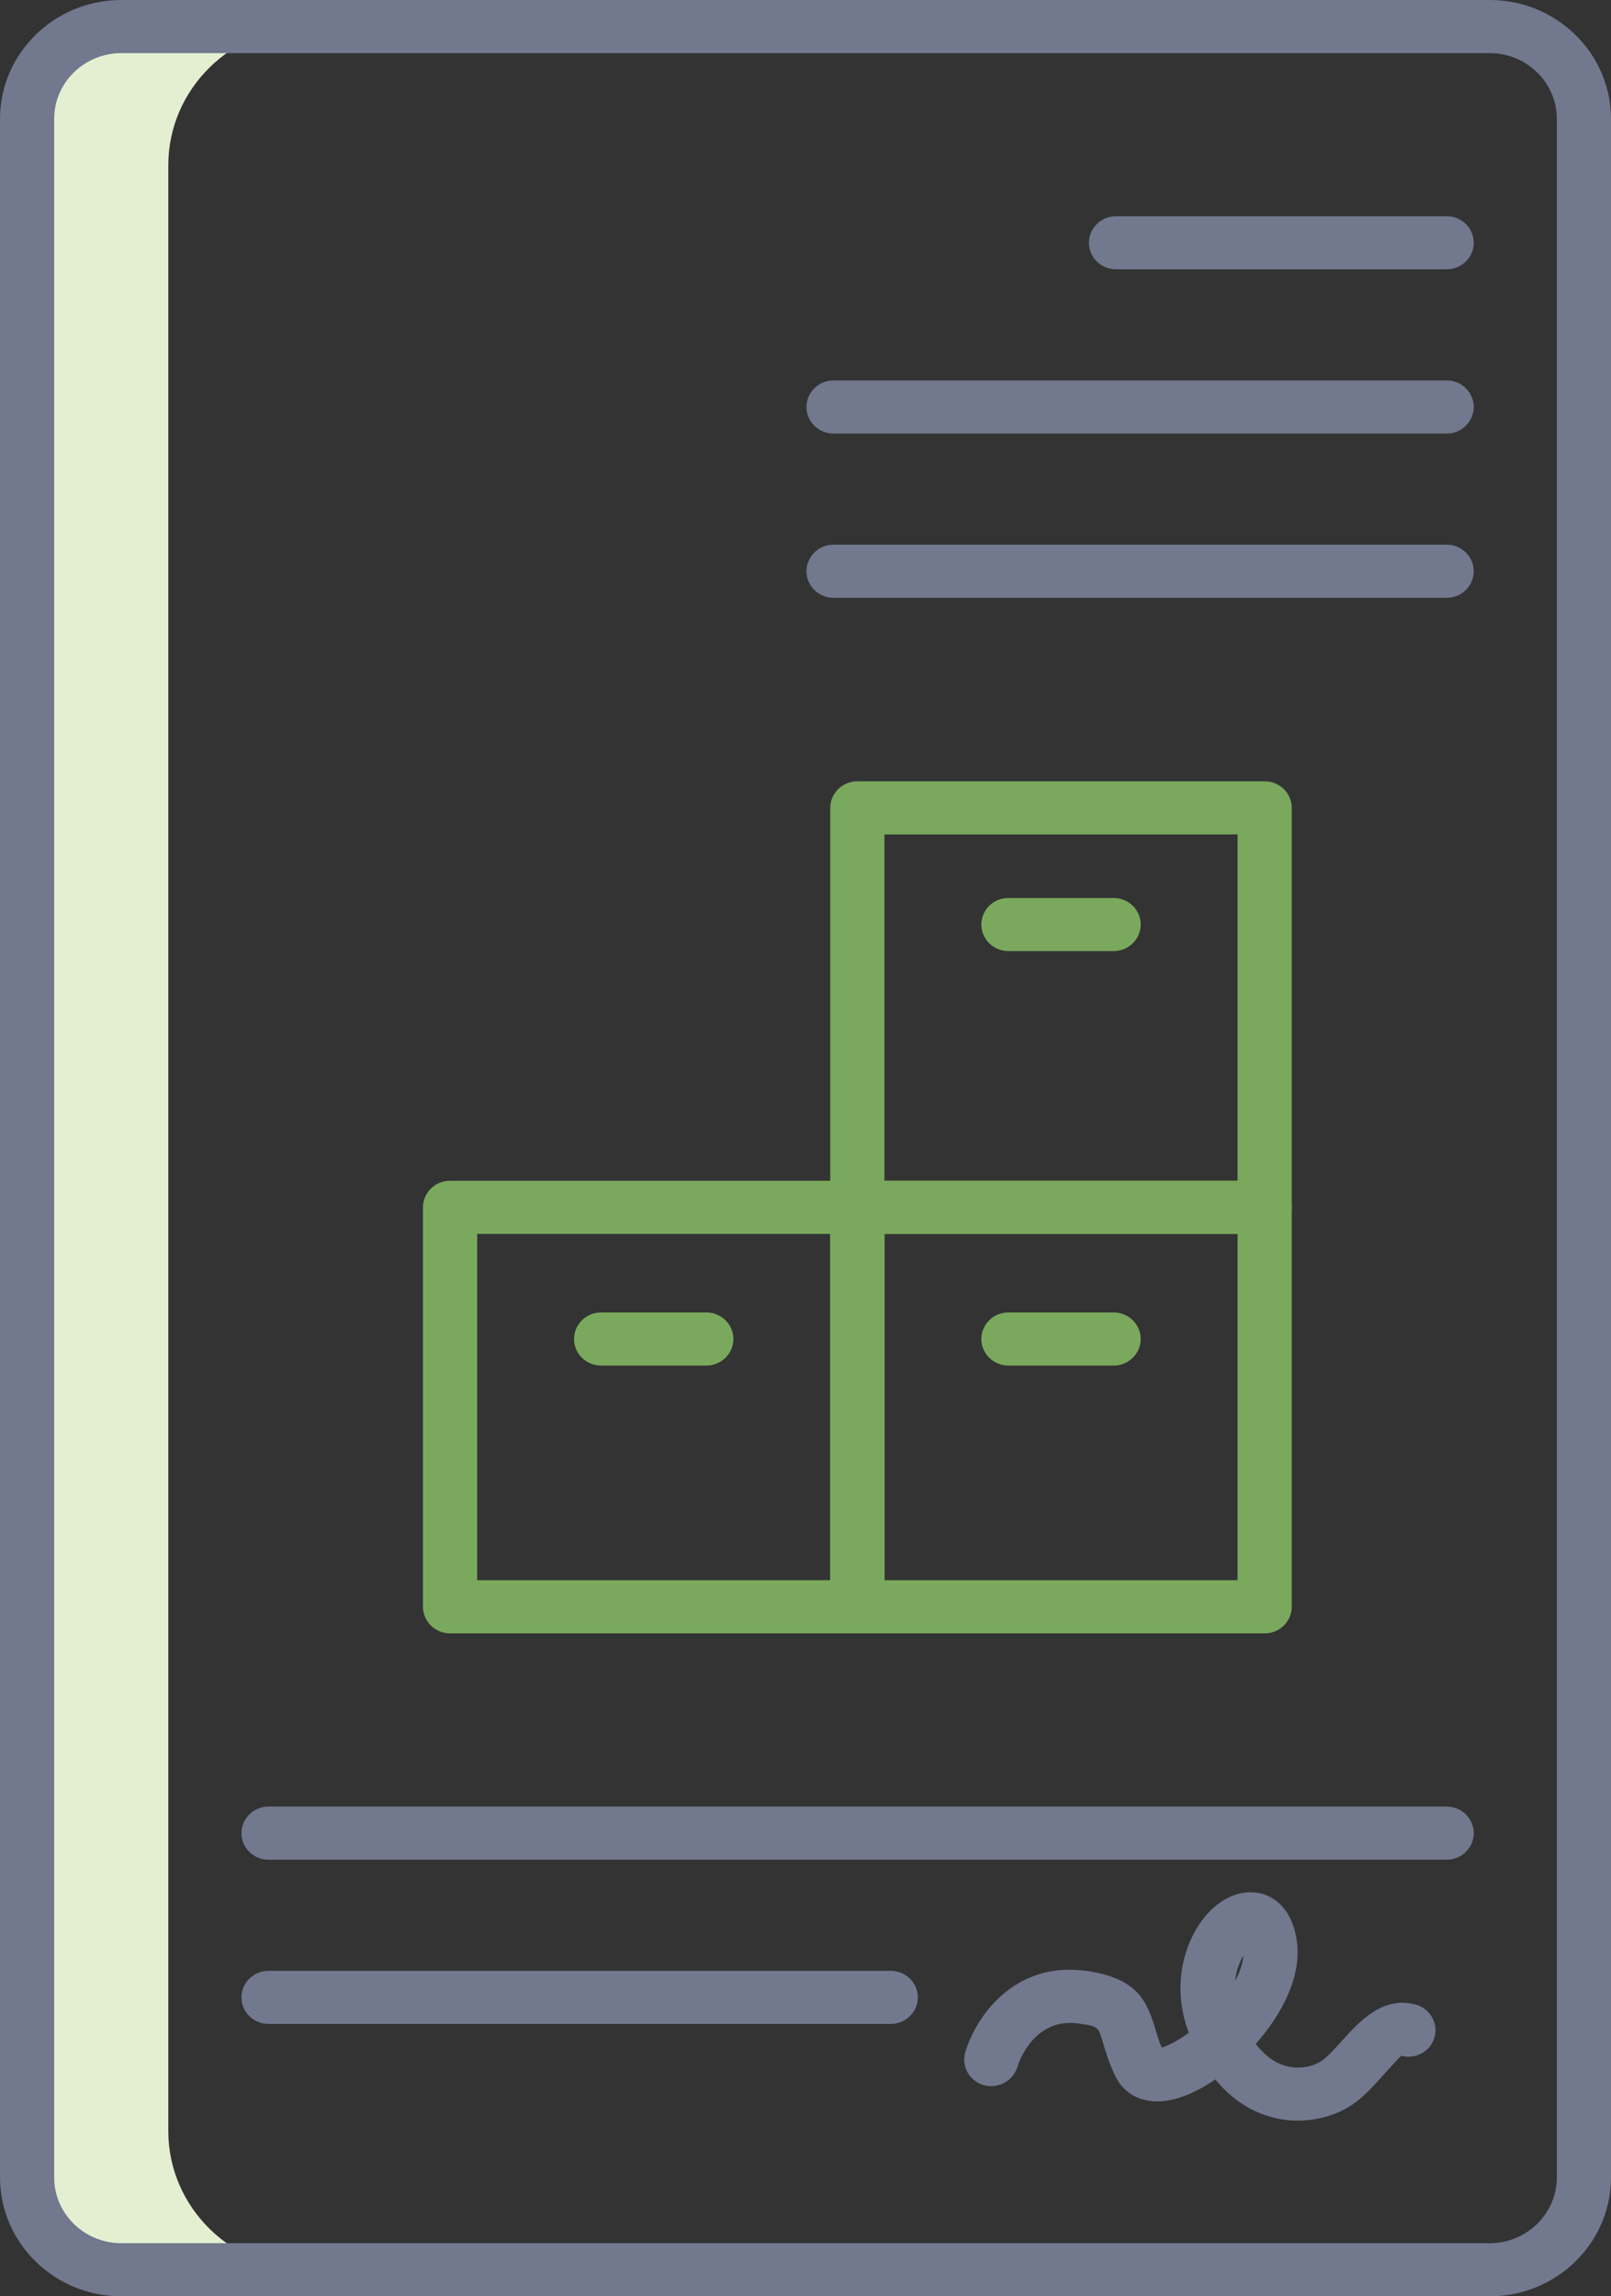 <svg width="40" height="57" viewBox="0 0 40 57" fill="none" xmlns="http://www.w3.org/2000/svg">
<rect x="0" y="0" width="40" height="57" fill="#333333" stroke="none"/>
<path d="M4.179 52.902V4.098C4.179 2.206 5.758 0.659 7.687 0.659H4.179C2.25 0.659 0.672 2.206 0.672 4.098V52.902C0.672 54.793 2.25 56.341 4.179 56.341H7.687C5.758 56.341 4.179 54.793 4.179 52.902Z" fill="#E4EFD2"/>
<path d="M36.989 57H3.011C1.351 57 0 55.676 0 54.048V2.952C0 1.324 1.351 0 3.011 0H36.989C38.649 0 40 1.324 40 2.952V54.048C40 55.676 38.649 57 36.989 57ZM3.011 1.319C2.092 1.319 1.345 2.051 1.345 2.952V54.048C1.345 54.949 2.092 55.681 3.011 55.681H36.989C37.908 55.681 38.655 54.949 38.655 54.048V2.952C38.655 2.051 37.908 1.319 36.989 1.319H3.011Z" fill="#72788E"/>
<path d="M35.92 6.685H27.711C27.34 6.685 27.038 6.39 27.038 6.026C27.038 5.662 27.34 5.366 27.711 5.366H35.92C36.291 5.366 36.592 5.662 36.592 6.026C36.592 6.39 36.291 6.685 35.92 6.685Z" fill="#72788E"/>
<path d="M35.92 10.762H20.696C20.325 10.762 20.024 10.466 20.024 10.103C20.024 9.739 20.325 9.443 20.696 9.443H35.92C36.291 9.443 36.592 9.739 36.592 10.103C36.592 10.466 36.291 10.762 35.92 10.762Z" fill="#72788E"/>
<path d="M35.92 14.839H20.696C20.325 14.839 20.024 14.543 20.024 14.18C20.024 13.816 20.325 13.52 20.696 13.52H35.92C36.291 13.52 36.592 13.816 36.592 14.18C36.592 14.543 36.291 14.839 35.92 14.839Z" fill="#72788E"/>
<path d="M35.92 46.162H6.667C6.296 46.162 5.995 45.866 5.995 45.503C5.995 45.139 6.296 44.843 6.667 44.843H35.92C36.291 44.843 36.592 45.139 36.592 45.503C36.592 45.866 36.291 46.162 35.92 46.162Z" fill="#72788E"/>
<path d="M22.117 50.239H6.667C6.296 50.239 5.995 49.943 5.995 49.58C5.995 49.216 6.296 48.92 6.667 48.92H22.117C22.488 48.92 22.789 49.216 22.789 49.58C22.789 49.943 22.488 50.239 22.117 50.239Z" fill="#72788E"/>
<path d="M21.288 40.544H11.175C10.804 40.544 10.502 40.248 10.502 39.884V29.969C10.502 29.605 10.804 29.309 11.175 29.309H21.288C21.659 29.309 21.96 29.605 21.96 29.969V39.884C21.96 40.248 21.659 40.544 21.288 40.544ZM11.847 39.225H20.615V30.628H11.847V39.225Z" fill="#7AA95D"/>
<path d="M31.401 40.544H21.288C20.917 40.544 20.615 40.248 20.615 39.884V29.969C20.615 29.605 20.917 29.309 21.288 29.309H31.401C31.772 29.309 32.073 29.605 32.073 29.969V39.884C32.073 40.248 31.772 40.544 31.401 40.544ZM21.96 39.225H30.728V30.628H21.96V39.225Z" fill="#7AA95D"/>
<path d="M31.401 30.628H21.288C20.917 30.628 20.615 30.332 20.615 29.969V20.053C20.615 19.689 20.917 19.394 21.288 19.394H31.401C31.772 19.394 32.073 19.689 32.073 20.053V29.969C32.073 30.332 31.772 30.628 31.401 30.628ZM21.96 29.309H30.728V20.712H21.96V29.309Z" fill="#7AA95D"/>
<path d="M27.65 33.897H25.038C24.667 33.897 24.366 33.601 24.366 33.237C24.366 32.873 24.667 32.578 25.038 32.578H27.65C28.021 32.578 28.323 32.873 28.323 33.237C28.323 33.601 28.021 33.897 27.65 33.897Z" fill="#7AA95D"/>
<path d="M27.65 23.608H25.038C24.667 23.608 24.366 23.313 24.366 22.949C24.366 22.585 24.667 22.29 25.038 22.29H27.65C28.021 22.29 28.323 22.585 28.323 22.949C28.323 23.313 28.021 23.608 27.65 23.608Z" fill="#7AA95D"/>
<path d="M17.537 33.897H14.925C14.554 33.897 14.253 33.601 14.253 33.237C14.253 32.873 14.554 32.578 14.925 32.578H17.537C17.908 32.578 18.21 32.873 18.21 33.237C18.21 33.601 17.908 33.897 17.537 33.897Z" fill="#7AA95D"/>
<path d="M32.222 52.639C31.982 52.639 31.73 52.605 31.473 52.523C31.093 52.404 30.613 52.15 30.176 51.617C29.85 51.838 29.522 52.003 29.22 52.089C28.413 52.319 27.905 51.966 27.703 51.554C27.545 51.234 27.462 50.958 27.391 50.72C27.268 50.301 27.268 50.301 26.808 50.231C25.681 50.056 25.299 51.18 25.26 51.309C25.155 51.656 24.779 51.856 24.427 51.758C24.072 51.657 23.867 51.297 23.966 50.947C24.204 50.125 25.144 48.646 27.016 48.928C28.225 49.113 28.478 49.659 28.683 50.353C28.724 50.493 28.769 50.65 28.843 50.827C28.995 50.783 29.24 50.661 29.516 50.459C29.058 49.247 29.427 48.092 30.014 47.468C30.414 47.043 30.925 46.88 31.367 47.017C31.635 47.102 32.1 47.372 32.205 48.224C32.307 49.07 31.838 49.995 31.178 50.734C31.386 51.006 31.625 51.187 31.885 51.27C32.249 51.383 32.593 51.292 32.781 51.179C32.931 51.087 33.123 50.875 33.309 50.669C33.741 50.191 34.325 49.536 35.149 49.758C35.506 49.855 35.716 50.218 35.618 50.569C35.52 50.918 35.158 51.124 34.791 51.029C34.745 51.068 34.475 51.366 34.314 51.544C34.064 51.821 33.806 52.106 33.49 52.298C33.183 52.486 32.731 52.639 32.222 52.639ZM30.872 48.54C30.781 48.696 30.695 48.913 30.667 49.173C30.788 48.946 30.859 48.729 30.872 48.54Z" fill="#72788E"/>
</svg>

